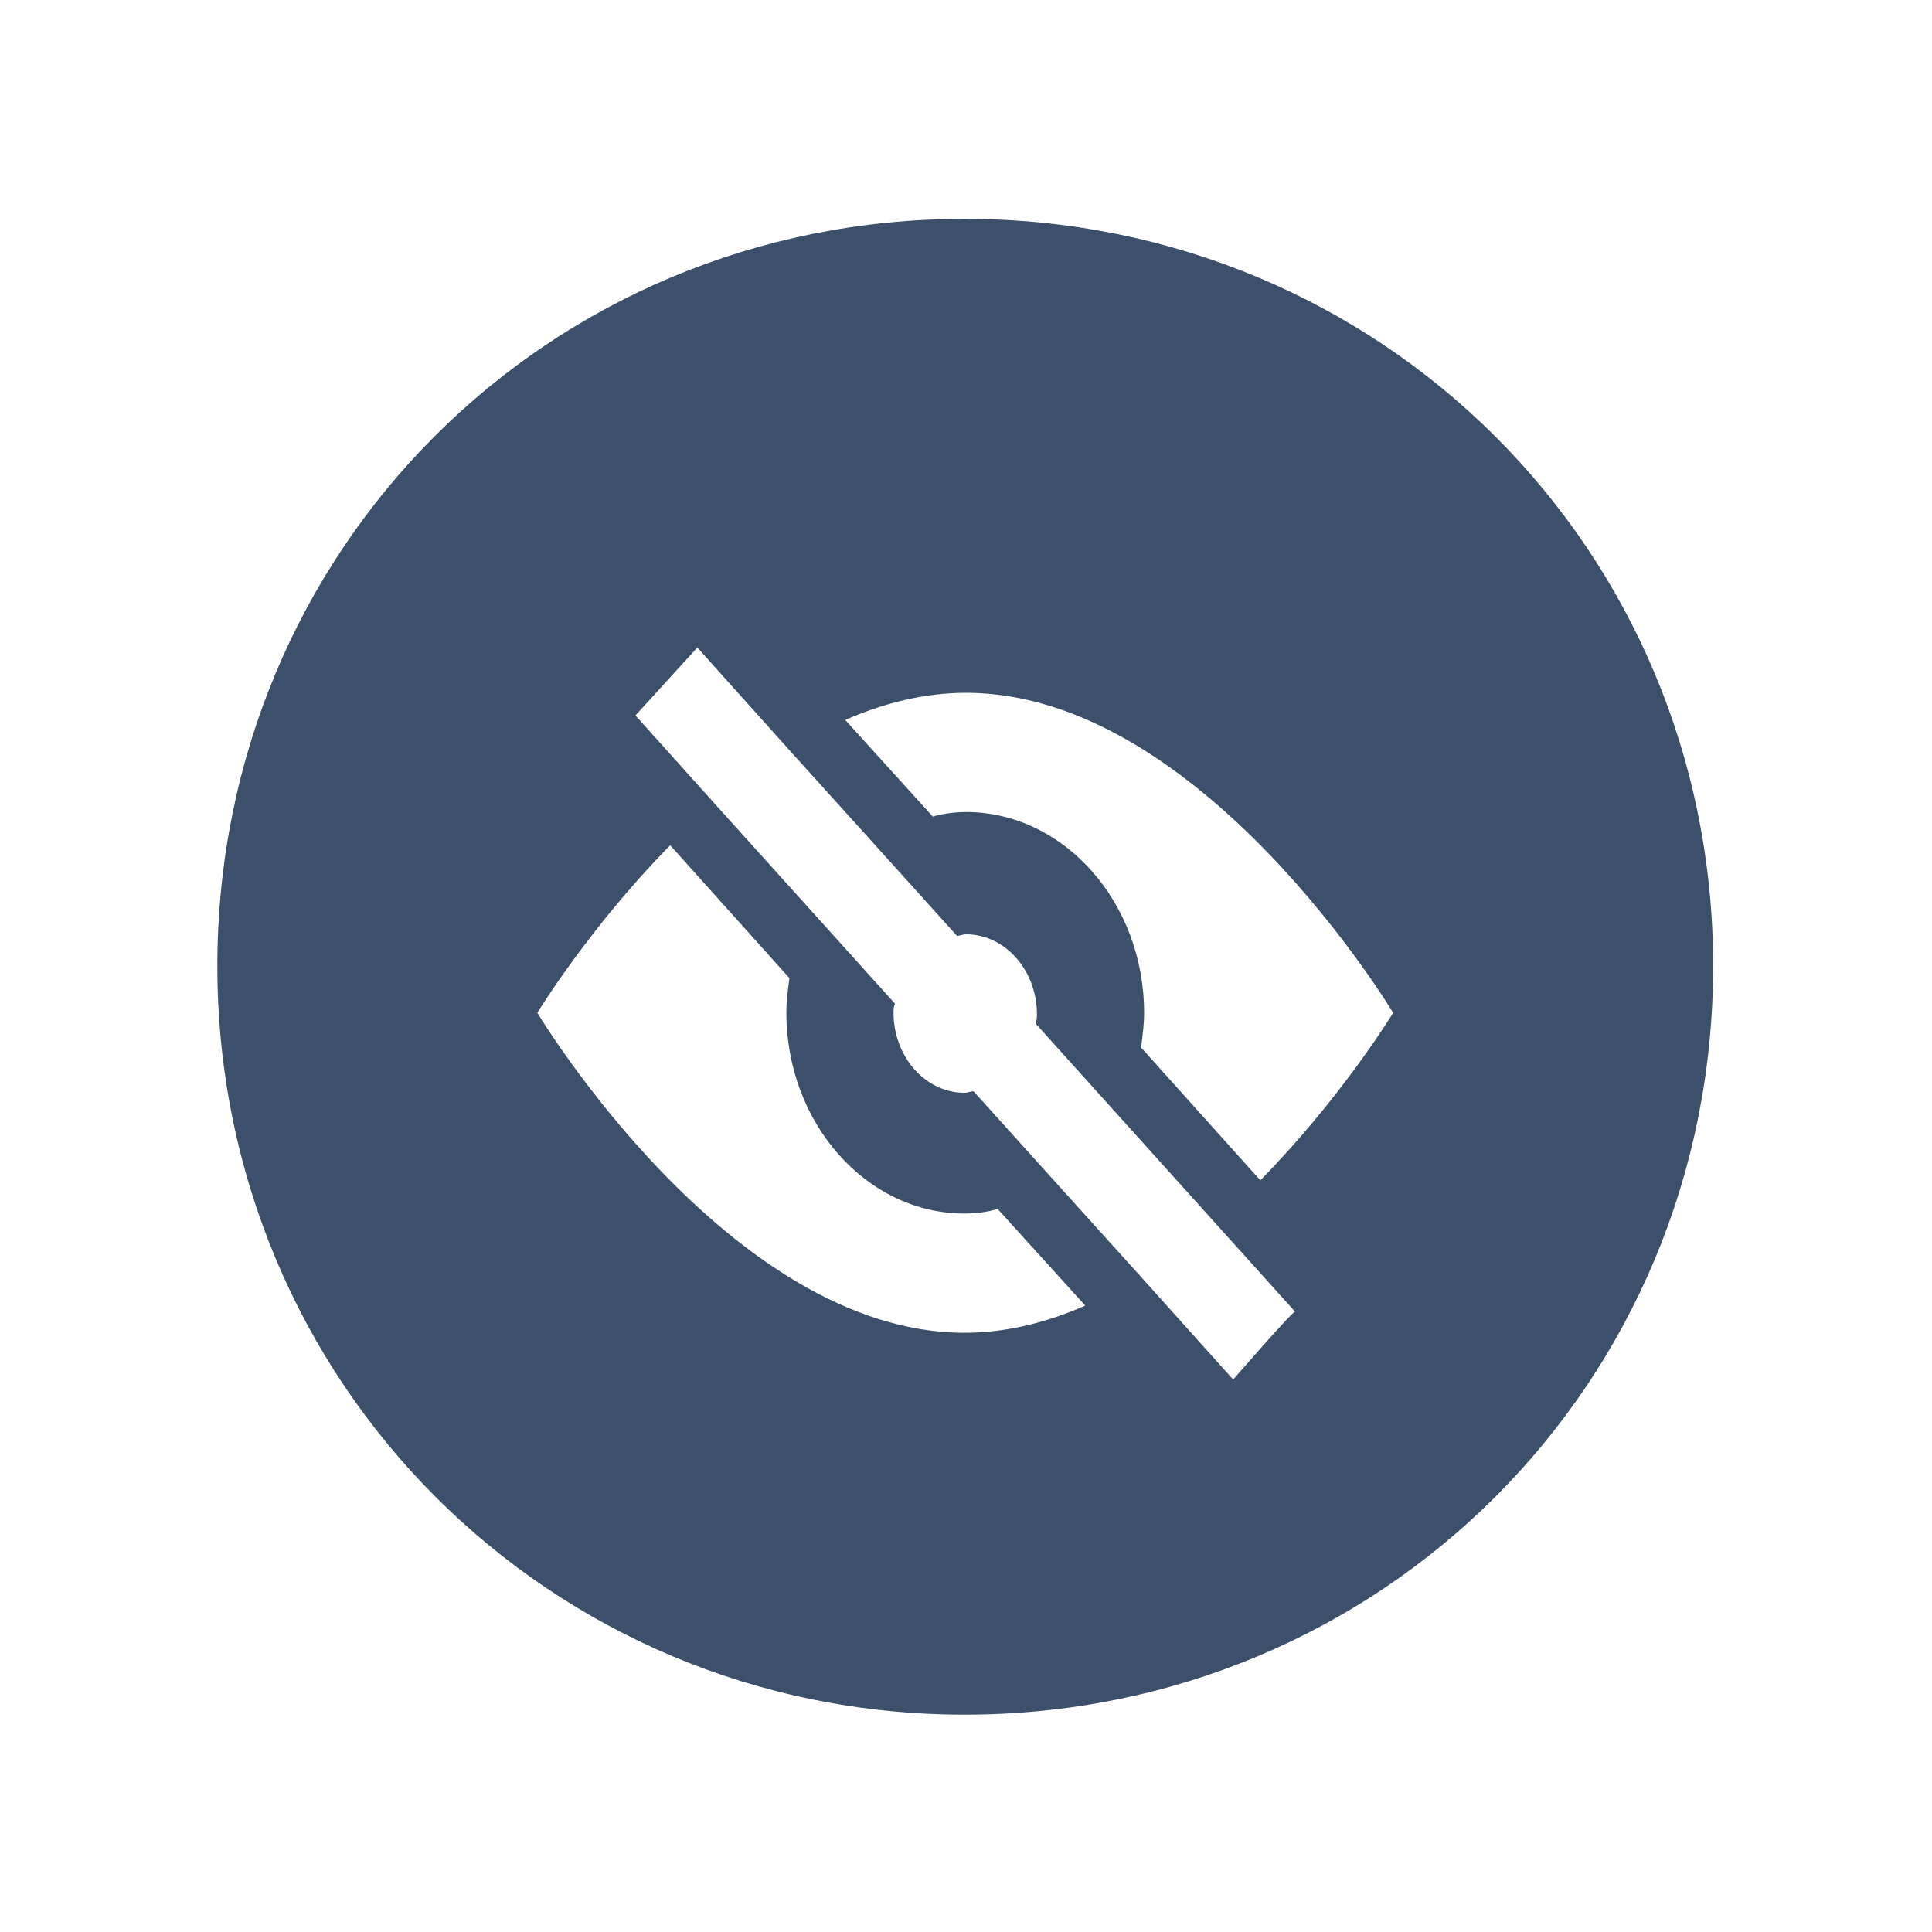 <?xml version="1.0" standalone="no"?><!DOCTYPE svg PUBLIC "-//W3C//DTD SVG 1.1//EN" "http://www.w3.org/Graphics/SVG/1.1/DTD/svg11.dtd"><svg t="1571046939242" class="icon" viewBox="0 0 1024 1024" version="1.1" xmlns="http://www.w3.org/2000/svg" p-id="1216" xmlns:xlink="http://www.w3.org/1999/xlink" width="200" height="200"><defs><style type="text/css"></style></defs><path d="M511.2 116c-220.8 0-396 175.2-396 396s176 396.8 396 396.8c220.8 0 396.8-175.2 396.8-396.8 0-220.8-176-396-396.8-396z m0 590.4c-124.8 0-226.4-169.6-226.4-169.6s27.2-44.8 70.4-88.8l63.2 70.4c-0.8 6.4-1.6 12-1.6 18.4 0 58.4 42.4 106.4 94.4 106.4 6.4 0 12-0.8 17.6-2.4l46.4 51.2c-20 8.8-41.6 14.4-64 14.4z m142.4 24.8l-48.8-54.4-44.8-49.6-44-48.8c-1.6 0-3.2 0.8-4.8 0.8-20.8 0-37.6-19.2-37.6-42.4 0-1.6 0-3.2 0.8-4.8l-95.2-105.6-42.4-47.2 32.8-36 48.8 54.4 44.8 49.6 44 48.8c1.6 0 3.2-0.8 4.8-0.8 20.8 0 37.6 19.2 37.6 42.4 0 1.6 0 3.2-0.8 4.8l137.6 152.8c-0.8-0.8-32.8 36-32.8 36z m14.4-105.6l-63.2-70.4c0.8-6.4 1.6-12 1.6-18.4 0-58.4-42.4-106.4-94.4-106.4-5.6 0-12 0.8-17.6 2.4l-46.4-51.2c20-8.8 41.6-14.4 64-14.4 124.8 0 226.4 169.6 226.4 169.6s-27.2 44.8-70.4 88.8z" fill="#3C506B" p-id="1217"></path></svg>